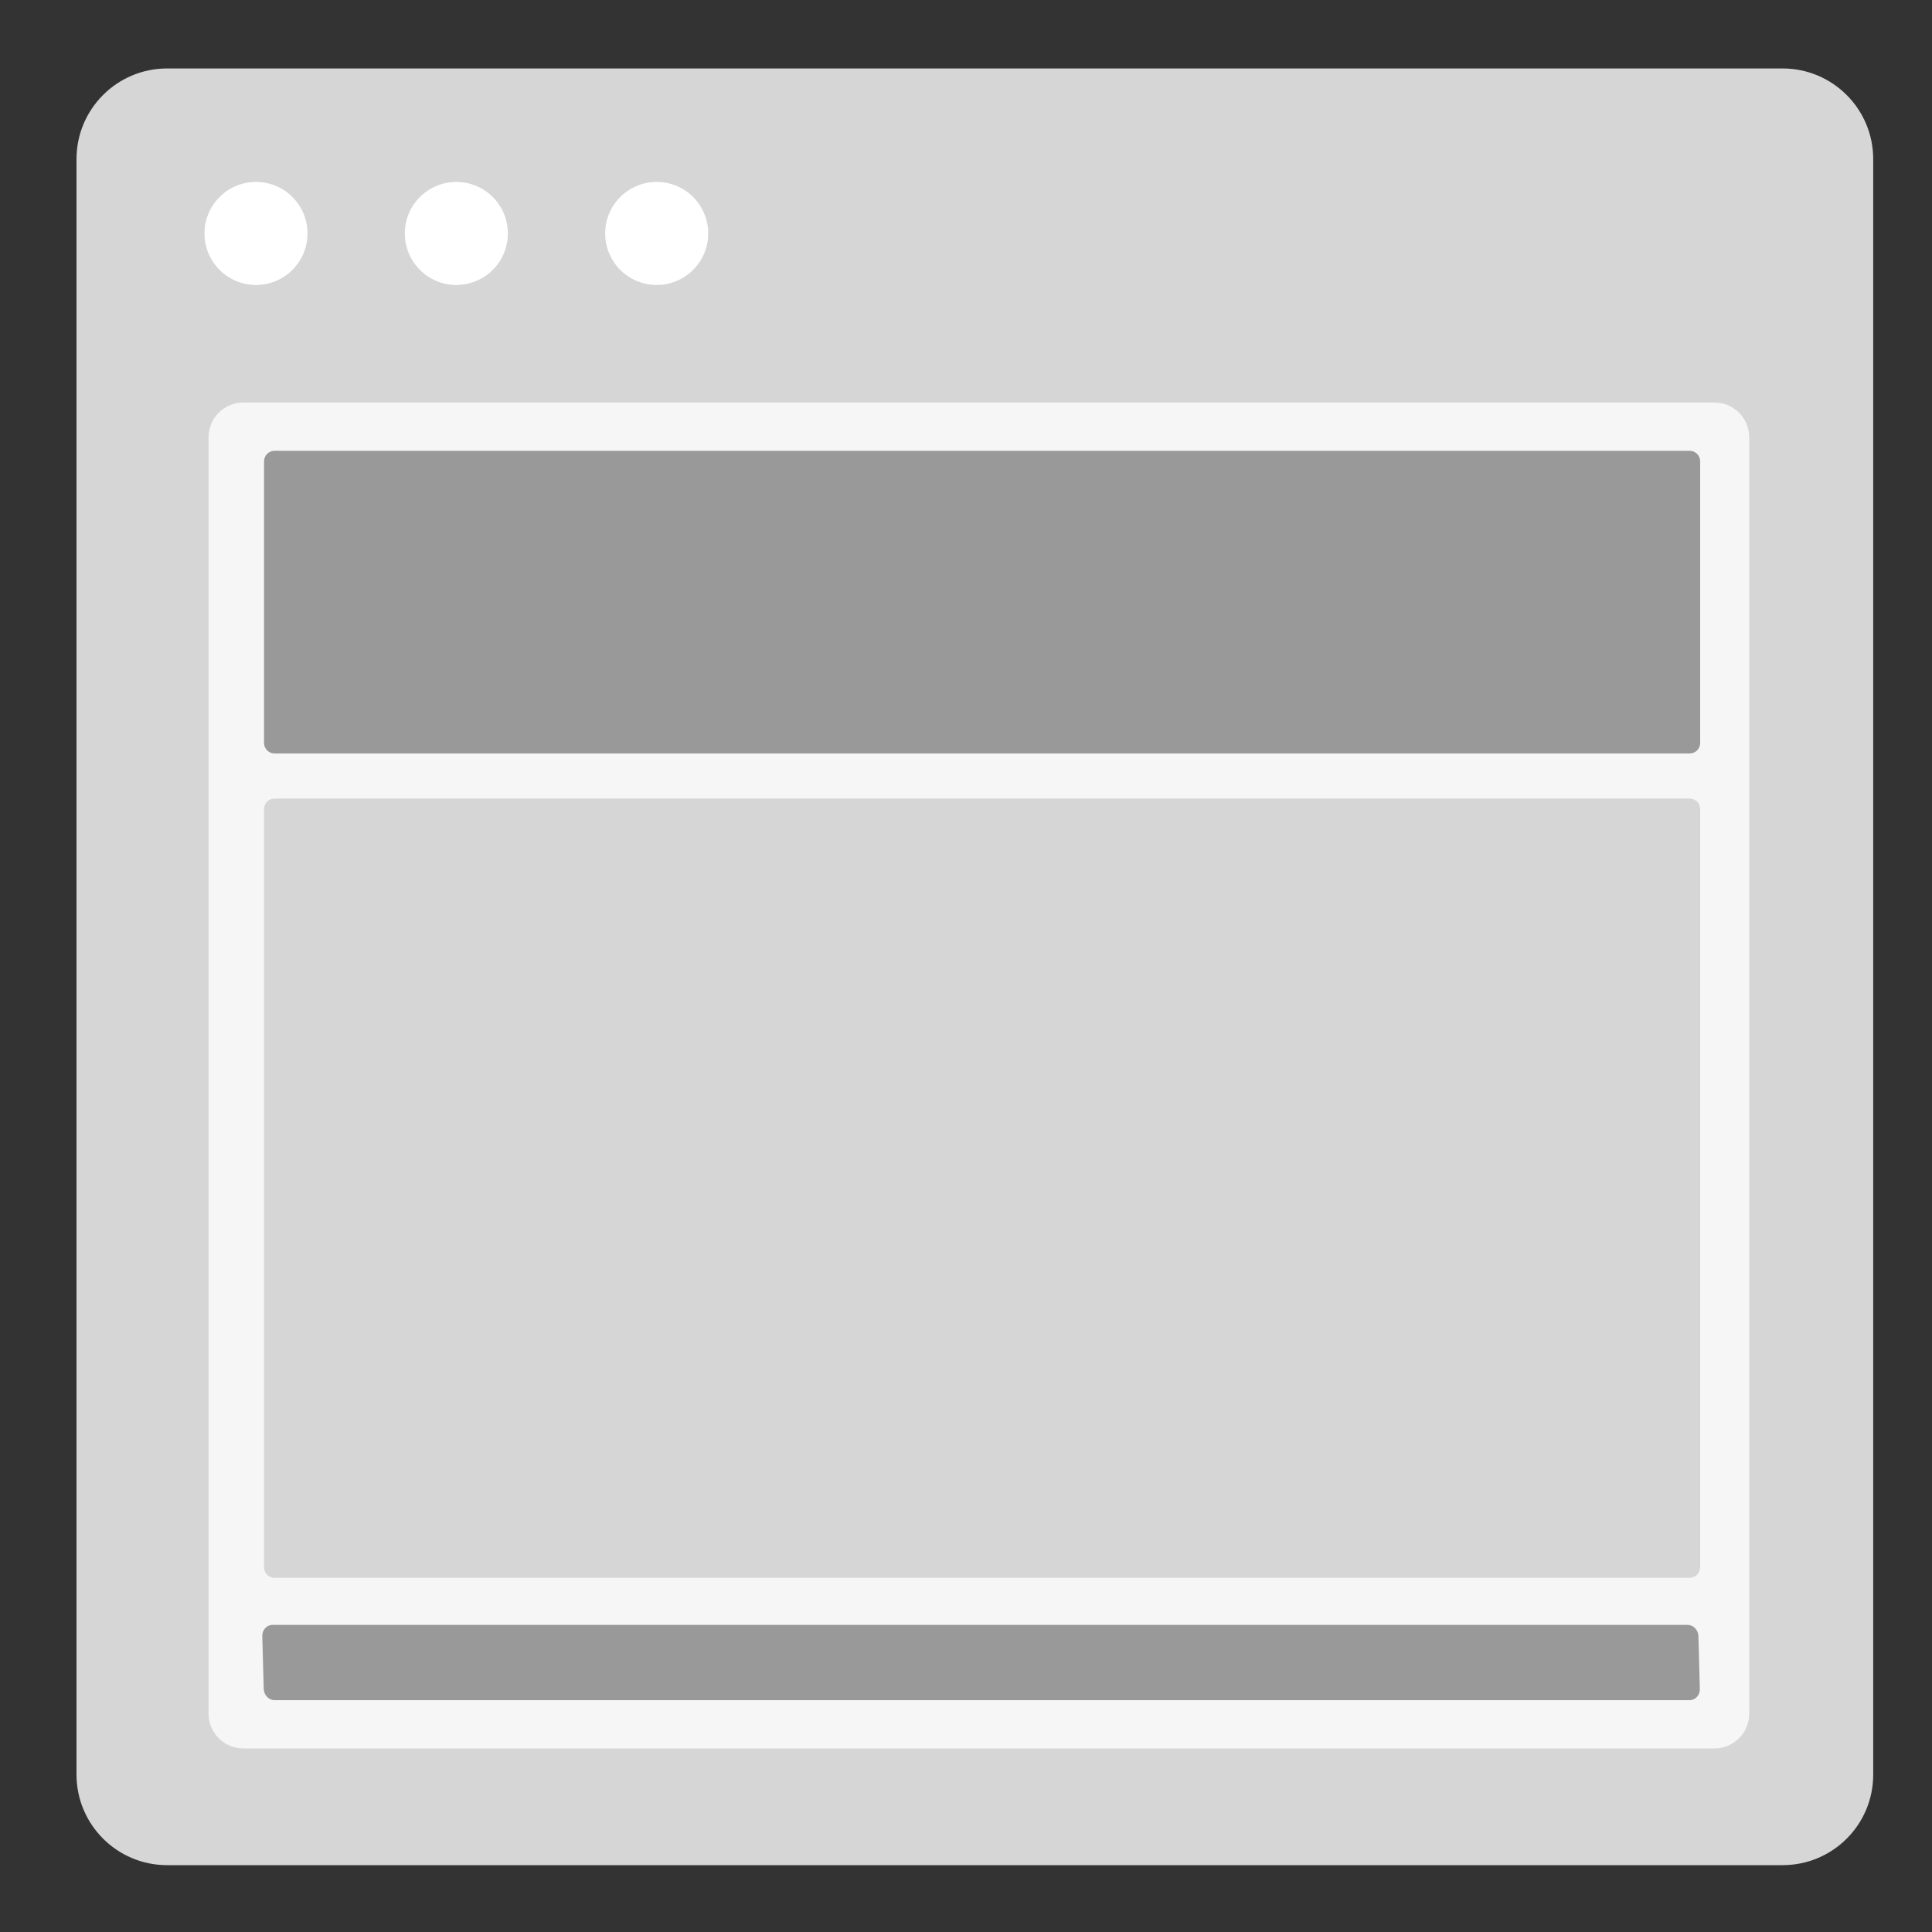 <?xml version="1.0" encoding="utf-8"?>
<!-- Generator: Adobe Illustrator 24.2.0, SVG Export Plug-In . SVG Version: 6.00 Build 0)  -->
<svg version="1.1" id="Layer_1" xmlns="http://www.w3.org/2000/svg" xmlns:xlink="http://www.w3.org/1999/xlink" x="0px" y="0px"
	 viewBox="0 0 300 300" style="enable-background:new 0 0 300 300;" xml:space="preserve">
<rect x="0" y="0" width="300" height="300" fill="#333333" stroke="none"/>
<style type="text/css">
	.st0{fill:#D6D6D6;}
	.st1{fill:#FFFFFF;}
	.st2{fill:#F6F6F6;}
	.st3{fill:#999999;}
	.st4{fill:#D5D5D5;}
</style>
<g>
	<path class="st0" d="M276.8,289.62H25.95c-7.77,0-14.07-6.3-14.07-14.07V24.7c0-7.77,6.3-14.07,14.07-14.07H276.8
		c7.77,0,14.07,6.3,14.07,14.07v250.86C290.88,283.33,284.58,289.62,276.8,289.62z"/>
	<g>
		<circle class="st1" cx="39.75" cy="36.25" r="8"/>
		<circle class="st1" cx="70.86" cy="36.25" r="8"/>
		<circle class="st1" cx="101.97" cy="36.25" r="8"/>
	</g>
</g>
<path class="st2" d="M266.21,271.5H37.79c-2.99,0-5.41-2.42-5.41-5.41V67.91c0-2.99,2.42-5.41,5.41-5.41h228.42
	c2.99,0,5.41,2.42,5.41,5.41v198.17C271.62,269.08,269.2,271.5,266.21,271.5z"/>
<path class="st3" d="M41,115.36V71.64c0-0.91,0.73-1.64,1.64-1.64h219.72c0.91,0,1.64,0.73,1.64,1.64v43.72
	c0,0.91-0.73,1.64-1.64,1.64H42.64C41.73,117,41,116.27,41,115.36z"/>
<path class="st0" d="M41,243.36l0-117.72c0-0.91,0.73-1.64,1.64-1.64l219.72,0c0.91,0,1.64,0.73,1.64,1.64v117.72
	c0,0.91-0.73,1.64-1.64,1.64l-219.72,0C41.73,245,41,244.27,41,243.36z"/>
<path class="st3" d="M40.95,262.26l-0.22-8.21c-0.03-0.96,0.69-1.74,1.59-1.74l219.72,0c0.91,0,1.66,0.78,1.69,1.74l0.22,8.21
	c0.03,0.96-0.69,1.74-1.59,1.74l-219.72,0C41.73,264,40.98,263.22,40.95,262.26z"/>
</svg>
